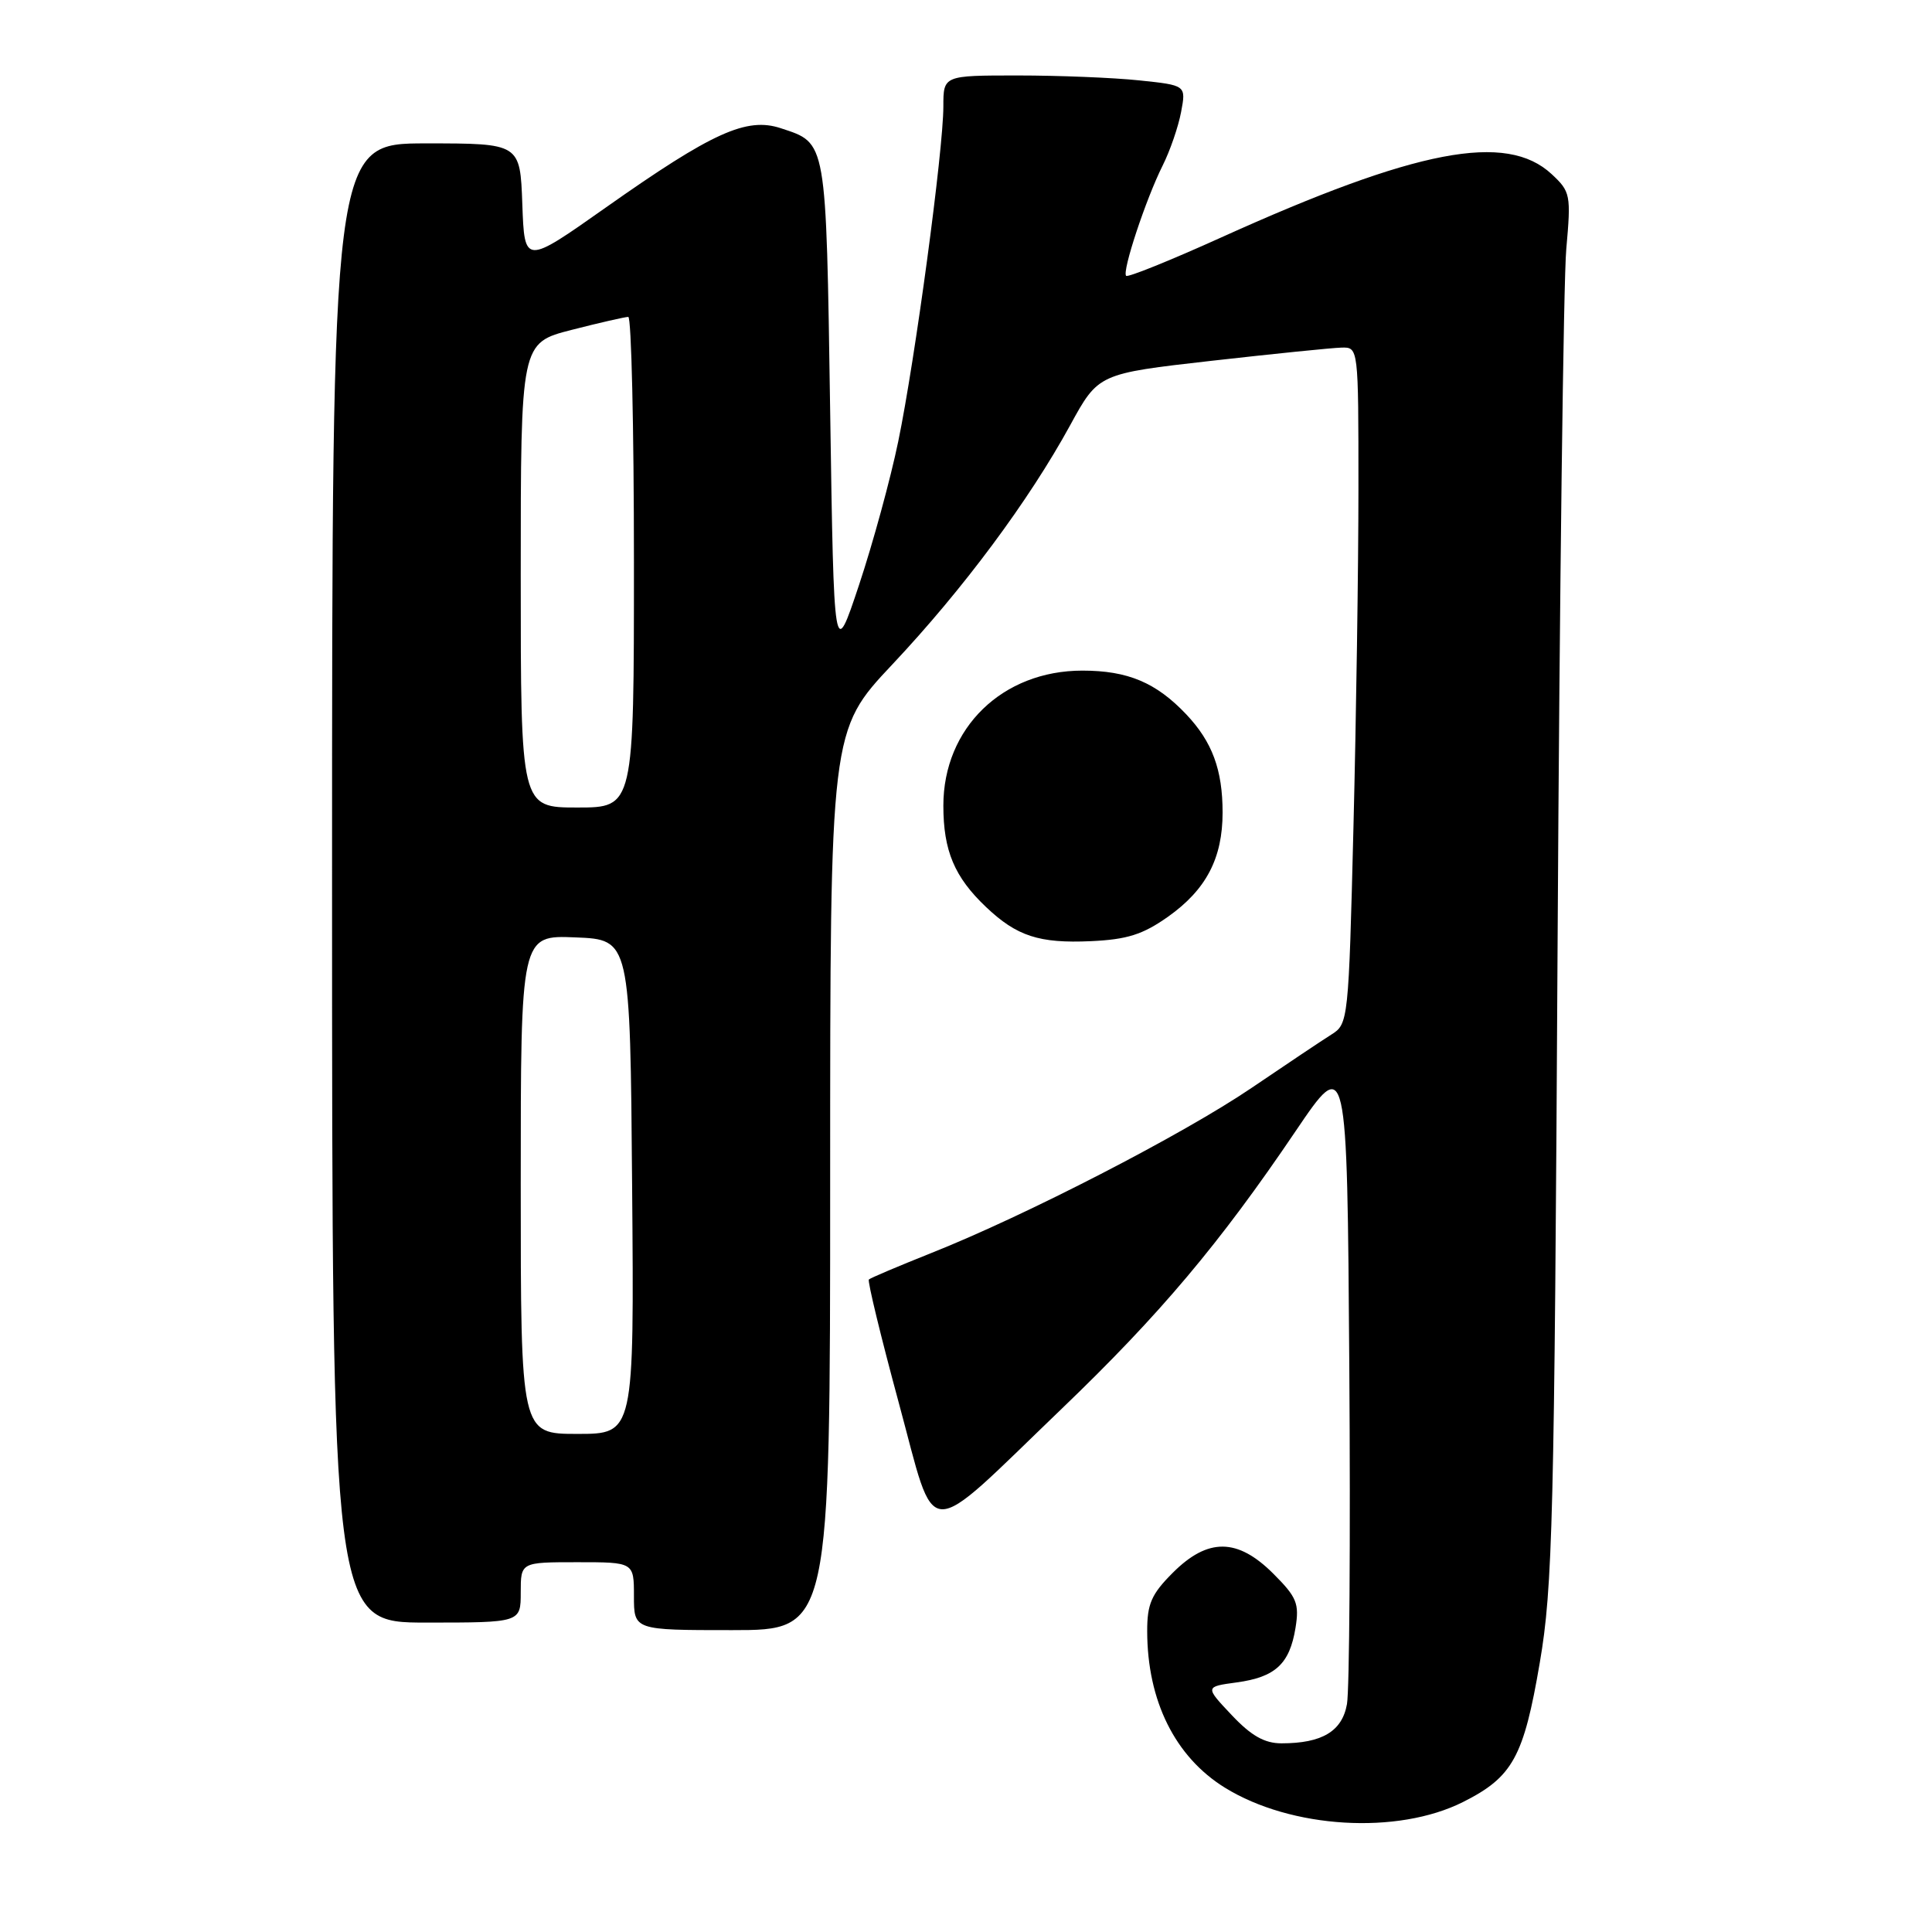 <?xml version="1.0" encoding="UTF-8" standalone="no"?>
<!DOCTYPE svg PUBLIC "-//W3C//DTD SVG 1.1//EN" "http://www.w3.org/Graphics/SVG/1.1/DTD/svg11.dtd" >
<svg xmlns="http://www.w3.org/2000/svg" xmlns:xlink="http://www.w3.org/1999/xlink" version="1.1" viewBox="0 0 256 256">
 <g >
 <path fill="currentColor"
d=" M 193.87 238.77 C 200.44 235.47 201.90 232.82 204.03 220.31 C 205.74 210.31 205.96 201.54 206.39 124.90 C 206.65 78.48 207.17 37.12 207.54 33.00 C 208.18 25.81 208.10 25.40 205.61 23.08 C 199.60 17.48 187.70 19.76 161.78 31.48 C 155.10 34.50 149.45 36.78 149.22 36.55 C 148.65 35.98 151.84 26.37 154.05 21.95 C 155.03 20.00 156.13 16.81 156.50 14.85 C 157.17 11.30 157.17 11.30 150.94 10.65 C 147.51 10.29 140.27 10.00 134.85 10.00 C 125.00 10.00 125.00 10.00 125.00 14.11 C 125.00 19.88 121.25 47.74 119.02 58.50 C 118.00 63.45 115.66 72.00 113.83 77.50 C 110.50 87.50 110.50 87.50 110.00 54.40 C 109.45 18.29 109.58 19.01 103.46 16.99 C 98.93 15.49 94.40 17.54 80.34 27.45 C 69.50 35.10 69.50 35.10 69.21 27.05 C 68.92 19.00 68.92 19.00 56.46 19.00 C 44.00 19.00 44.00 19.00 44.00 117.00 C 44.00 215.00 44.00 215.00 56.50 215.00 C 69.00 215.00 69.00 215.00 69.00 211.00 C 69.00 207.00 69.00 207.00 76.50 207.00 C 84.00 207.00 84.00 207.00 84.00 211.50 C 84.00 216.00 84.00 216.00 97.00 216.00 C 110.00 216.00 110.00 216.00 110.00 156.40 C 110.00 96.80 110.00 96.80 118.25 88.03 C 127.63 78.06 136.33 66.35 141.80 56.35 C 145.54 49.51 145.54 49.51 160.52 47.81 C 168.76 46.88 176.51 46.09 177.75 46.06 C 180.00 46.00 180.00 46.00 180.00 64.75 C 180.00 75.06 179.70 95.24 179.34 109.58 C 178.70 135.27 178.65 135.69 176.42 137.08 C 175.18 137.86 170.41 141.05 165.83 144.16 C 156.75 150.32 135.88 161.08 123.38 166.04 C 119.05 167.77 115.33 169.34 115.13 169.54 C 114.93 169.74 116.71 177.09 119.09 185.87 C 124.17 204.60 122.09 204.52 140.70 186.65 C 153.70 174.17 161.58 164.81 171.65 149.92 C 178.50 139.80 178.50 139.80 178.79 181.15 C 178.95 203.89 178.81 223.98 178.48 225.80 C 177.84 229.41 175.18 231.00 169.80 231.00 C 167.56 231.00 165.79 230.00 163.20 227.25 C 159.66 223.50 159.66 223.50 163.86 222.93 C 169.00 222.23 170.88 220.48 171.66 215.71 C 172.18 212.48 171.84 211.64 168.73 208.53 C 163.98 203.78 160.06 203.74 155.40 208.40 C 152.57 211.23 152.00 212.53 152.01 216.15 C 152.02 225.37 155.71 232.80 162.31 236.88 C 171.08 242.30 185.16 243.15 193.87 238.77 Z  M 154.77 121.47 C 159.82 117.89 162.00 113.73 162.00 107.66 C 162.00 102.00 160.63 98.30 157.19 94.66 C 153.19 90.44 149.44 88.86 143.42 88.86 C 132.83 88.86 125.00 96.46 125.00 106.75 C 125.00 112.73 126.47 116.22 130.66 120.19 C 134.73 124.05 137.69 125.02 144.54 124.71 C 149.36 124.49 151.43 123.83 154.77 121.47 Z  M 69.00 156.96 C 69.00 123.91 69.00 123.91 76.25 124.21 C 83.50 124.50 83.50 124.50 83.76 157.25 C 84.03 190.00 84.03 190.00 76.51 190.00 C 69.00 190.00 69.00 190.00 69.00 156.96 Z  M 69.00 76.22 C 69.00 45.44 69.00 45.44 75.75 43.71 C 79.46 42.76 82.84 41.99 83.25 41.99 C 83.66 42.00 84.00 56.62 84.00 74.50 C 84.00 107.00 84.00 107.00 76.50 107.00 C 69.00 107.00 69.00 107.00 69.00 76.22 Z "/>
</g>
</svg>